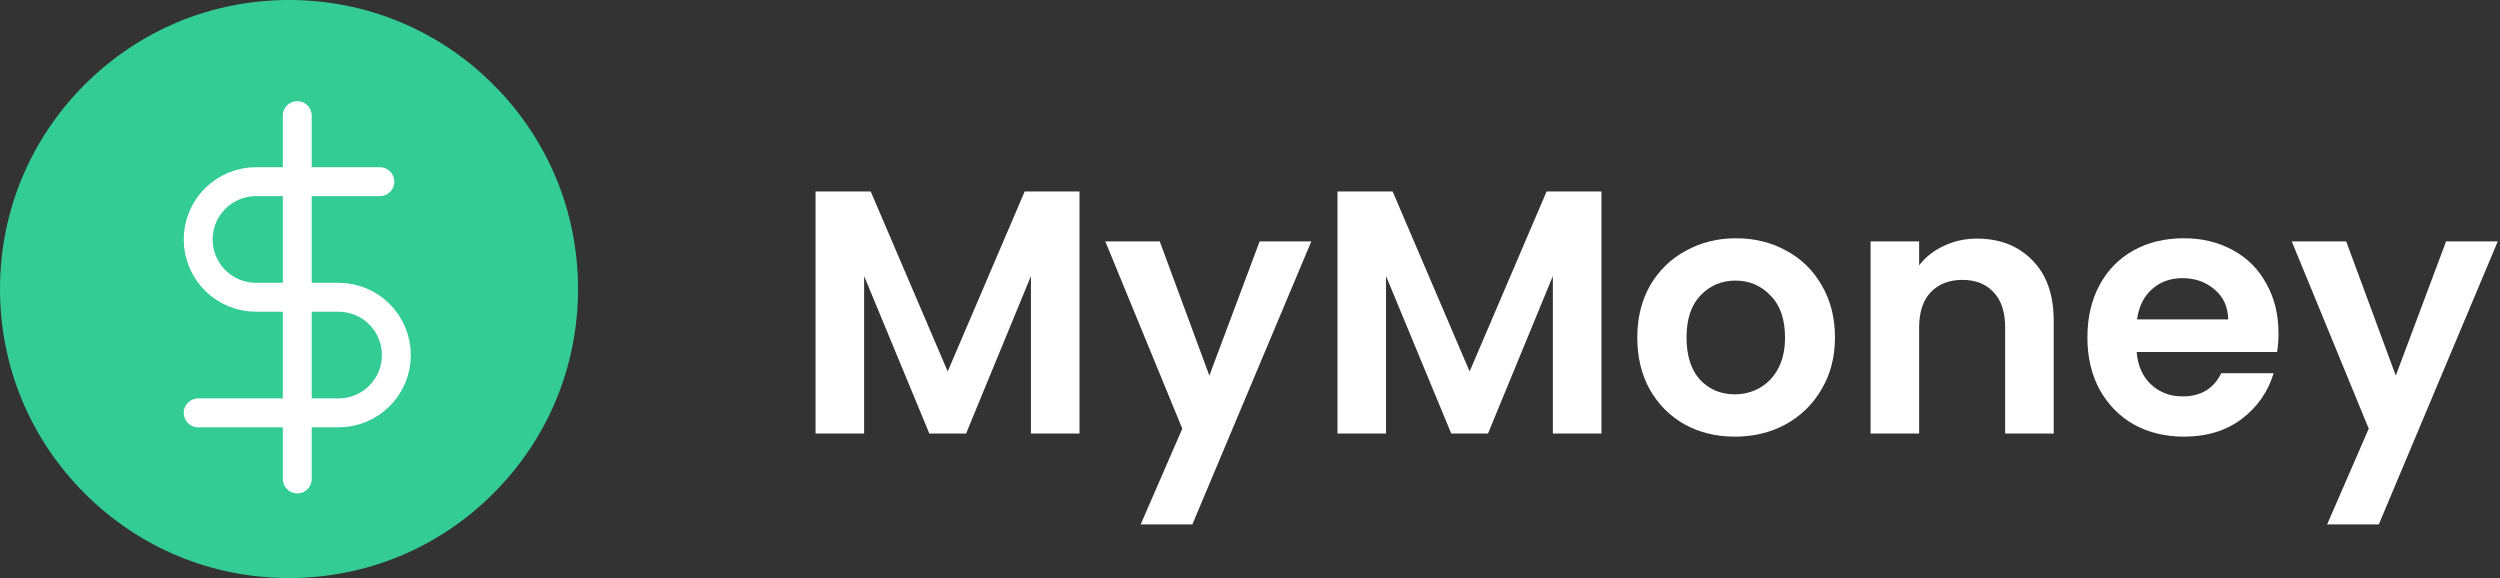 <svg width="173" height="40" viewBox="0 0 173 40" fill="none" xmlns="http://www.w3.org/2000/svg">
<rect x="0" y="0" width="173" height="40" fill="#333333" stroke="none"/>
<path d="M74.701 13.248V30H71.341V19.104L66.853 30H64.309L59.797 19.104V30H56.437V13.248H60.253L65.581 25.704L70.909 13.248H74.701Z" fill="white"/>
<path d="M90.743 16.704L82.511 36.288H78.935L81.815 29.664L76.487 16.704H80.255L83.687 25.992L87.167 16.704H90.743Z" fill="white"/>
<path d="M110.818 13.248V30H107.458V19.104L102.97 30H100.426L95.914 19.104V30H92.554V13.248H96.37L101.698 25.704L107.026 13.248H110.818Z" fill="white"/>
<path d="M120.044 30.216C118.764 30.216 117.612 29.936 116.588 29.376C115.564 28.8 114.756 27.992 114.164 26.952C113.588 25.912 113.3 24.712 113.3 23.352C113.3 21.992 113.596 20.792 114.188 19.752C114.796 18.712 115.62 17.912 116.66 17.352C117.7 16.776 118.86 16.488 120.14 16.488C121.42 16.488 122.58 16.776 123.62 17.352C124.66 17.912 125.476 18.712 126.068 19.752C126.676 20.792 126.98 21.992 126.98 23.352C126.98 24.712 126.668 25.912 126.044 26.952C125.436 27.992 124.604 28.8 123.548 29.376C122.508 29.936 121.34 30.216 120.044 30.216ZM120.044 27.288C120.652 27.288 121.22 27.144 121.748 26.856C122.292 26.552 122.724 26.104 123.044 25.512C123.364 24.92 123.524 24.2 123.524 23.352C123.524 22.088 123.188 21.12 122.516 20.448C121.86 19.76 121.052 19.416 120.092 19.416C119.132 19.416 118.324 19.76 117.668 20.448C117.028 21.12 116.708 22.088 116.708 23.352C116.708 24.616 117.02 25.592 117.644 26.28C118.284 26.952 119.084 27.288 120.044 27.288Z" fill="white"/>
<path d="M136.813 16.512C138.397 16.512 139.677 17.016 140.653 18.024C141.629 19.016 142.117 20.408 142.117 22.2V30H138.757V22.656C138.757 21.6 138.493 20.792 137.965 20.232C137.437 19.656 136.717 19.368 135.805 19.368C134.877 19.368 134.141 19.656 133.597 20.232C133.069 20.792 132.805 21.6 132.805 22.656V30H129.445V16.704H132.805V18.36C133.253 17.784 133.821 17.336 134.509 17.016C135.213 16.68 135.981 16.512 136.813 16.512Z" fill="white"/>
<path d="M157.672 23.064C157.672 23.544 157.64 23.976 157.576 24.36H147.856C147.936 25.32 148.272 26.072 148.864 26.616C149.456 27.16 150.184 27.432 151.048 27.432C152.296 27.432 153.184 26.896 153.712 25.824H157.336C156.952 27.104 156.216 28.16 155.128 28.992C154.04 29.808 152.704 30.216 151.12 30.216C149.84 30.216 148.688 29.936 147.664 29.376C146.656 28.8 145.864 27.992 145.288 26.952C144.728 25.912 144.448 24.712 144.448 23.352C144.448 21.976 144.728 20.768 145.288 19.728C145.848 18.688 146.632 17.888 147.64 17.328C148.648 16.768 149.808 16.488 151.12 16.488C152.384 16.488 153.512 16.76 154.504 17.304C155.512 17.848 156.288 18.624 156.832 19.632C157.392 20.624 157.672 21.768 157.672 23.064ZM154.192 22.104C154.176 21.24 153.864 20.552 153.256 20.04C152.648 19.512 151.904 19.248 151.024 19.248C150.192 19.248 149.488 19.504 148.912 20.016C148.352 20.512 148.008 21.208 147.88 22.104H154.192Z" fill="white"/>
<path d="M172.845 16.704L164.613 36.288H161.037L163.917 29.664L158.589 16.704H162.357L165.789 25.992L169.269 16.704H172.845Z" fill="white"/>
<path d="M34.142 5.858C30.365 2.08 25.342 0 20 0C14.658 0 9.635 2.08 5.858 5.858C2.08 9.635 0 14.658 0 20C0 25.342 2.08 30.365 5.858 34.142C9.635 37.92 14.658 40 20 40C25.342 40 30.365 37.92 34.142 34.142C37.92 30.365 40 25.342 40 20C40 14.658 37.92 9.635 34.142 5.858Z" fill="#33CC95"/>
<g clip-path="url(#clip0_35212_417)">
<path d="M20.571 8V33.143" stroke="white" stroke-width="2" stroke-linecap="round" stroke-linejoin="round"/>
<path d="M26.286 12.571H17.714C16.653 12.571 15.636 12.993 14.886 13.743C14.136 14.493 13.714 15.511 13.714 16.571C13.714 17.632 14.136 18.65 14.886 19.4C15.636 20.15 16.653 20.571 17.714 20.571H23.429C24.489 20.571 25.507 20.993 26.257 21.743C27.007 22.493 27.429 23.511 27.429 24.571C27.429 25.632 27.007 26.65 26.257 27.4C25.507 28.15 24.489 28.571 23.429 28.571H13.714" stroke="white" stroke-width="2" stroke-linecap="round" stroke-linejoin="round"/>
</g>
<defs>
<clipPath id="clip0_35212_417">
<rect width="27.429" height="27.429" fill="white" transform="translate(6.857 6.857)"/>
</clipPath>
</defs>
</svg>

